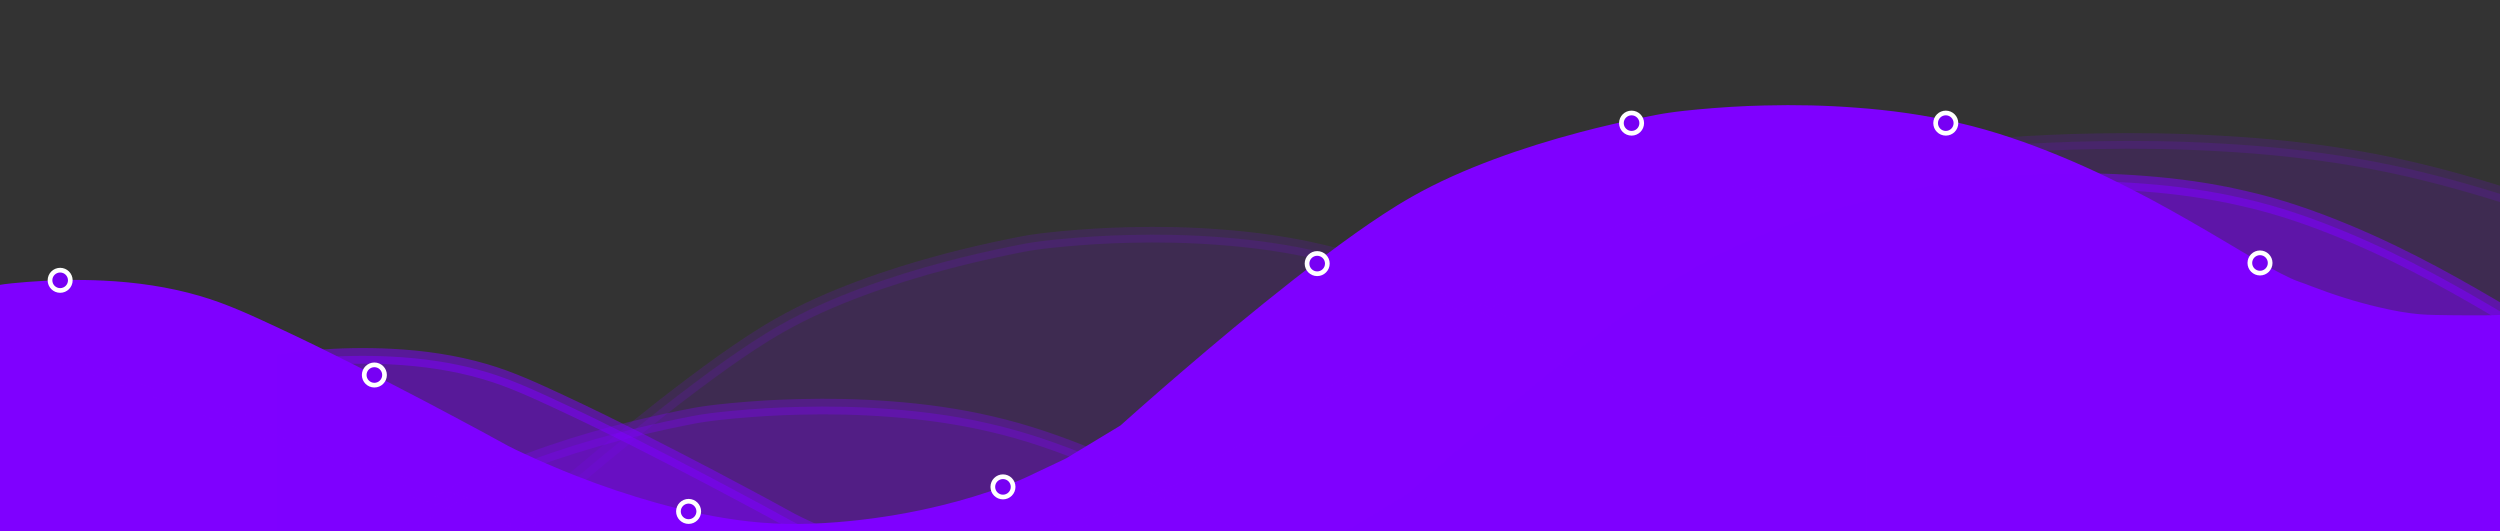 <svg enable-background="new -616 -144 1600 340" viewBox="-616 -144 1600 340" xmlns="http://www.w3.org/2000/svg" xmlns:xlink="http://www.w3.org/1999/xlink"><rect x="-616" y="-144" width="1600" height="340" fill="#333333" stroke="none"/><clipPath id="a"><path d="m-617.8-144.3h1603.5v340.7h-1603.5z"/></clipPath><g stroke-miterlimit="10"><g clip-path="url(#a)" fill="#7f00ff" stroke="#7f00ff" stroke-width="10"><path d="m-617.7 43.6c6.6-1.1 13.2-1.7 19.8-2.2 16-1.3 32.1-1.6 48.2-.8 20.3 1 40.7 3.9 60.2 9.6 16.9 4.9 32.9 12.4 48.8 19.8 16.1 7.5 32 15.3 47.9 23.3 15.4 7.8 30.7 15.7 46 23.7 12 6.3 23.9 12.7 35.9 19.1 5.9 3.2 11.8 6.4 17.6 9.6 3.3 1.8 6.7 3.3 10.1 4.9 11.3 5.3 22.7 10.1 34.3 14.7 16.9 6.6 34 12.4 51.5 17.3 19.7 5.5 39.8 9.8 60.2 12.1 22 2.5 44.1 1.9 66-.3 20-2 39.9-5.4 59.4-10.2 13.4-3.3 26.8-7.3 39.7-12.1 5.1-1.9 10.3-3.9 15.2-6.2 8.1-3.8 16.2-7.7 24.3-11.5 2.1-1 4-2.3 6-3.5 5.1-3.1 10.3-6.2 15.4-9.3 4.5-2.7 9-5.4 13.4-8.1.9-.6 1.8-1 2.6-1.8 4.2-3.8 8.4-7.5 12.6-11.2 8.4-7.4 16.9-14.8 25.4-22.1 11.3-9.7 22.7-19.4 34.2-28.9 12.7-10.5 25.6-20.9 38.6-31.1 12.8-10 25.8-19.8 39-29.2 11.5-8.1 23.2-16 35.4-22.9 16.5-9.4 34-17 51.7-23.6 18-6.7 36.4-12.4 55-17.3 13.7-3.6 27.5-6.8 41.4-9.6 4.9-1 9.8-2 14.8-2.7 6-.9 12.1-1.5 18.2-2.1 14.1-1.3 28.3-2.2 42.5-2.5 19.4-.5 38.7-.1 58.1 1.4 21.8 1.6 43.5 4.6 64.8 9.6 22.2 5.1 43.7 12.6 64.7 21.3 19.6 8.1 38.7 17.4 57.4 27.4 16 8.6 31.7 17.7 47.4 27 11.6 6.9 23.2 14 35.3 20.2 4.1 2.1 8.3 4.2 12.7 5.7 2.5.9 4.9 1.7 7.3 2.7 14.3 5.5 29 10.2 44 13.7 9.3 2.2 18.8 4 28.3 4.7 5.3.4 10.7.4 16 .5 4.9.1 9.8.1 14.7.1 7.1 0 14.3.1 21.4-.3v10.6 26.2 33.5 32.8 23.9 6c0 .2.1 1 0 1.1-.2.1-1.1 0-1.4 0-1.1 0-2.2 0-3.3 0-1.7 0-3.4 0-5.2 0-2.3 0-4.6 0-6.9 0-2.9 0-5.8 0-8.7 0-3.5 0-6.9 0-10.4 0-4 0-8 0-12 0-4.5 0-9.1 0-13.6 0-5.1 0-10.1 0-15.2 0-5.5 0-11.1 0-16.6 0-6 0-12 0-18 0-6.5 0-12.9 0-19.4 0-6.9 0-13.8 0-20.6 0-7.3 0-14.6 0-21.9 0-7.7 0-15.4 0-23.1 0-8.1 0-16.2 0-24.2 0-8.4 0-16.8 0-25.2 0-8.8 0-17.5 0-26.3 0-9.1 0-18.2 0-27.3 0-9.3 0-18.7 0-28 0-9.7 0-19.3 0-29 0-9.9 0-19.8 0-29.8 0-10.1 0-20.3 0-30.4 0-10.4 0-20.7 0-31.1 0-10.6 0-21.2 0-31.8 0-10.8 0-21.5 0-32.3 0-10.9 0-21.7 0-32.6 0-11.1 0-22.2 0-33.2 0-11.2 0-22.4 0-33.6 0s-22.5 0-33.7 0c-11.4 0-22.8 0-34.2 0-11.5 0-22.9 0-34.4 0s-23 0-34.4 0c-11.5 0-23 0-34.5 0-11.6 0-23.1 0-34.7 0-11.5 0-23 0-34.5 0s-23 0-34.5 0-22.9 0-34.4 0c-11.4 0-22.8 0-34.2 0-11.3 0-22.5 0-33.8 0-11.2 0-22.4 0-33.7 0-11.1 0-22.2 0-33.3 0-10.9 0-21.8 0-32.7 0-10.8 0-21.6 0-32.4 0-10.6 0-21.2 0-31.8 0-10.4 0-20.8 0-31.1 0-10.2 0-20.3 0-30.5 0-10 0-19.9 0-29.9 0-9.7 0-19.3 0-29 0-9.4 0-18.8 0-28.2 0-9.1 0-18.2 0-27.4 0-8.8 0-17.6 0-26.4 0-8.4 0-16.9 0-25.3 0-8.1 0-16.2 0-24.4 0-7.7 0-15.5 0-23.2 0-7.3 0-14.6 0-21.9 0-6.9 0-13.9 0-20.8 0-6.5 0-13 0-19.6 0-6.1 0-12.1 0-18.2 0-5.6 0-11.2 0-16.8 0-5.1 0-10.2 0-15.3 0-4.6 0-9.2 0-13.8 0-4.1 0-8.1 0-12.2 0-3.5 0-7.1 0-10.6 0-3 0-5.9 0-8.9 0-2.4 0-4.8 0-7.1 0-1.8 0-3.6 0-5.4 0-1.2 0-2.3 0-3.5 0-.3 0-1.3.2-1.6 0-.1-.1-.1-.1-.1-.4-.1-1.4 0-2.9 0-4.3 0-6.8 0-13.5 0-20.3 0-10.1 0-20.3 0-30.4 0-11.4 0-22.8 0-34.3 0-10.6 0-21.3 0-31.9 0-7.7 0-15.4 0-23.1.1-2.9.1-5.6.1-8.3z"/><path d="m-434 87.2c6.6-1.1 13.2-1.7 19.8-2.2 16-1.3 32.1-1.6 48.2-.8 20.3 1 40.7 3.9 60.2 9.6 16.9 4.9 32.9 12.4 48.8 19.8 16.1 7.5 32 15.3 47.9 23.3 15.4 7.8 30.7 15.7 46 23.7 12 6.3 23.9 12.7 35.9 19.1 5.9 3.2 11.8 6.4 17.6 9.6 3.3 1.8 6.7 3.3 10.1 4.9 11.3 5.3 22.7 10.1 34.3 14.7 16.9 6.6 34 12.4 51.5 17.3 19.7 5.5 39.8 9.8 60.2 12.1 22 2.5 44.1 1.9 66-.3 20-2 39.9-5.4 59.4-10.2 13.4-3.3 26.8-7.3 39.7-12.1 5.1-1.9 10.3-3.9 15.2-6.2 8.1-3.8 16.2-7.7 24.3-11.5 2.1-1 4-2.3 6-3.5 5.1-3.1 10.3-6.2 15.4-9.3 4.5-2.7 9-5.4 13.4-8.1.9-.6 1.8-1 2.6-1.8 4.2-3.8 8.4-7.5 12.6-11.2 8.4-7.4 16.9-14.8 25.4-22.1 11.3-9.7 22.7-19.4 34.2-28.9 12.7-10.5 25.6-20.9 38.6-31.1 12.8-10 25.8-19.8 39-29.2 11.5-8.1 23.2-16 35.4-22.9 16.5-9.4 34-17 51.7-23.6 18-6.7 36.4-12.4 55-17.3 13.7-3.6 27.5-6.8 41.4-9.6 4.9-1 9.8-2 14.8-2.7 6-.9 12.1-1.5 18.2-2.1 14.1-1.3 28.3-2.2 42.5-2.5 19.4-.5 38.7-.1 58.1 1.4 21.8 1.6 43.5 4.6 64.8 9.6 22.3 5 43.8 12.5 64.8 21.2 19.6 8.1 38.7 17.4 57.4 27.4 16 8.6 31.7 17.7 47.4 27 11.6 6.9 23.2 14 35.3 20.2 4.1 2.1 8.3 4.2 12.7 5.7 2.5.9 4.9 1.7 7.3 2.7 14.3 5.5 29 10.2 44 13.7 9.3 2.2 18.8 4 28.3 4.7 5.3.4 10.7.4 16 .5 4.9.1 9.8.1 14.7.1 7.1 0 14.3.1 21.4-.3v10.6 26.2 33.5 32.8 23.9 6c0 .2.1 1 0 1.1-.2.1-1.1 0-1.4 0-1.1 0-2.2 0-3.3 0-1.7 0-3.4 0-5.2 0-2.3 0-4.6 0-6.9 0-2.9 0-5.8 0-8.7 0-3.5 0-6.9 0-10.4 0-4 0-8 0-12 0-4.5 0-9.1 0-13.6 0-5.1 0-10.1 0-15.2 0-5.5 0-11.1 0-16.6 0-6 0-12 0-18 0-6.5 0-12.9 0-19.4 0-6.9 0-13.8 0-20.6 0-7.3 0-14.6 0-21.9 0-7.7 0-15.4 0-23.1 0-8.1 0-16.2 0-24.2 0-8.4 0-16.8 0-25.2 0-8.8 0-17.5 0-26.3 0-9.1 0-18.2 0-27.3 0-9.3 0-18.7 0-28 0-9.7 0-19.3 0-29 0-9.9 0-19.8 0-29.8 0-10.1 0-20.3 0-30.4 0-10.4 0-20.7 0-31.1 0-10.6 0-21.2 0-31.8 0-10.8 0-21.5 0-32.3 0-10.9 0-21.7 0-32.6 0-11.1 0-22.2 0-33.2 0-11.2 0-22.4 0-33.6 0s-22.5 0-33.7 0c-11.4 0-22.8 0-34.2 0-11.5 0-22.9 0-34.4 0s-23 0-34.4 0c-11.5 0-23 0-34.5 0-11.6 0-23.1 0-34.7 0-11.5 0-23 0-34.5 0s-23 0-34.5 0-22.9 0-34.4 0c-11.4 0-22.8 0-34.2 0-11.3 0-22.5 0-33.8 0-11.2 0-22.4 0-33.7 0-11.1 0-22.2 0-33.3 0-10.9 0-21.8 0-32.7 0-10.8 0-21.6 0-32.4 0-10.6 0-21.2 0-31.8 0-10.4 0-20.8 0-31.1 0-10.2 0-20.3 0-30.5 0-10 0-19.9 0-29.9 0-9.7 0-19.3 0-29 0-9.4 0-18.8 0-28.2 0-9.1 0-18.2 0-27.4 0-8.8 0-17.6 0-26.4 0-8.4 0-16.9 0-25.3 0-8.1 0-16.2 0-24.4 0-7.7 0-15.5 0-23.2 0-7.3 0-14.6 0-21.9 0-6.9 0-13.9 0-20.8 0-6.5 0-13 0-19.6 0-6.1 0-12.1 0-18.2 0-5.6 0-11.2 0-16.8 0-5.1 0-10.2 0-15.3 0-4.6 0-9.2 0-13.8 0-4.1 0-8.1 0-12.2 0-3.5 0-7.1 0-10.6 0-3 0-5.9 0-8.9 0-2.4 0-4.8 0-7.1 0-1.8 0-3.6 0-5.4 0-1.2 0-2.3 0-3.5 0-.3 0-1.3.2-1.6 0-.1-.1-.1-.1-.1-.4-.1-1.4 0-2.9 0-4.3 0-6.8 0-13.5 0-20.3 0-10.1 0-20.3 0-30.4 0-11.4 0-22.8 0-34.3 0-10.6 0-21.3 0-31.9 0-7.7 0-15.4 0-23.1 0-2.8 0-5.5 0-8.2z" opacity=".5"/><path d="m-1024.7 121.5c6.6-1.1 13.2-1.7 19.8-2.2 16-1.3 32.1-1.6 48.2-.8 20.3 1 40.7 3.9 60.2 9.6 16.9 4.9 32.9 12.4 48.8 19.8 16.1 7.5 32 15.3 47.9 23.3 15.4 7.8 30.7 15.7 46 23.7 12 6.3 23.9 12.7 35.9 19.1 5.9 3.2 11.8 6.4 17.6 9.6 3.3 1.8 6.7 3.3 10.1 4.9 11.3 5.3 22.7 10.1 34.3 14.7 16.9 6.6 34 12.4 51.5 17.3 19.7 5.5 39.8 9.8 60.2 12.1 22 2.5 44.1 1.9 66-.3 20-2 39.9-5.4 59.4-10.2 13.4-3.3 26.8-7.3 39.7-12.1 5.1-1.9 10.3-3.9 15.2-6.2 8.1-3.8 16.2-7.7 24.3-11.5 2.1-1 4-2.3 6-3.5 5.1-3.1 10.3-6.2 15.4-9.3 4.5-2.7 9-5.4 13.4-8.1.9-.6 1.8-1 2.6-1.8 4.2-3.8 8.4-7.5 12.6-11.2 8.4-7.4 16.9-14.8 25.4-22.1 11.3-9.7 22.7-19.4 34.2-28.9 12.7-10.5 25.6-20.9 38.6-31.1 12.8-10 25.8-19.8 39-29.2 11.5-8.1 23.2-16 35.4-22.9 16.5-9.4 34-17 51.7-23.6 18-6.7 36.4-12.4 55-17.3 13.7-3.6 27.5-6.8 41.4-9.6 4.9-1 9.8-2 14.8-2.7 6-.9 12.1-1.5 18.2-2.1 14.1-1.3 28.3-2.2 42.5-2.5 19.4-.5 38.7-.1 58.1 1.4 21.8 1.6 43.5 4.6 64.8 9.6 22.2 5.1 43.7 12.6 64.7 21.3 19.7 8 38.8 17.3 57.5 27.3 16 8.6 31.7 17.7 47.4 27 11.6 6.9 23.2 14 35.3 20.2 4.1 2.1 8.3 4.2 12.7 5.7 2.5.9 4.9 1.7 7.3 2.7 14.3 5.5 29 10.2 44 13.7 9.3 2.2 18.8 4 28.3 4.7 5.3.4 10.7.4 16 .5 4.9.1 9.8.1 14.7.1 7.1 0 14.3.1 21.4-.3v10.6 26.2 33.5 32.8 23.9 6c0 .2.1 1 0 1.1-.2.1-1.1 0-1.4 0-1.1 0-2.2 0-3.3 0-1.7 0-3.4 0-5.2 0-2.3 0-4.6 0-6.9 0-2.9 0-5.8 0-8.7 0-3.5 0-6.9 0-10.4 0-4 0-8 0-12 0-4.5 0-9.1 0-13.6 0-5.1 0-10.1 0-15.2 0-5.5 0-11.1 0-16.6 0-6 0-12 0-18 0-6.5 0-12.9 0-19.4 0-6.9 0-13.8 0-20.6 0-7.3 0-14.6 0-21.9 0-7.7 0-15.4 0-23.1 0-8.1 0-16.2 0-24.2 0-8.4 0-16.8 0-25.2 0-8.8 0-17.5 0-26.3 0-9.1 0-18.2 0-27.3 0-9.3 0-18.7 0-28 0-9.7 0-19.3 0-29 0-9.9 0-19.8 0-29.8 0-10.1 0-20.3 0-30.4 0-10.4 0-20.7 0-31.1 0-10.6 0-21.2 0-31.8 0-10.8 0-21.5 0-32.3 0-10.9 0-21.7 0-32.6 0-11.1 0-22.2 0-33.2 0-11.2 0-22.4 0-33.6 0s-22.5 0-33.7 0c-11.4 0-22.8 0-34.2 0-11.5 0-22.9 0-34.4 0s-23 0-34.4 0c-11.5 0-23 0-34.5 0-11.6 0-23.1 0-34.7 0-11.5 0-23 0-34.5 0s-23 0-34.5 0-22.9 0-34.4 0c-11.4 0-22.8 0-34.2 0-11.3 0-22.5 0-33.8 0-11.2 0-22.4 0-33.7 0-11.1 0-22.2 0-33.3 0-10.9 0-21.8 0-32.7 0-10.8 0-21.6 0-32.4 0-10.6 0-21.2 0-31.8 0-10.4 0-20.8 0-31.1 0-10.2 0-20.3 0-30.5 0-10 0-19.9 0-29.9 0-9.7 0-19.3 0-29 0-9.4 0-18.8 0-28.2 0-9.1 0-18.2 0-27.4 0-8.8 0-17.6 0-26.4 0-8.4 0-16.9 0-25.3 0-8.1 0-16.2 0-24.4 0-7.7 0-15.5 0-23.2 0-7.3 0-14.6 0-21.9 0-6.9 0-13.9 0-20.8 0-6.5 0-13 0-19.6 0-6.1 0-12.1 0-18.2 0-5.6 0-11.2 0-16.8 0-5.1 0-10.2 0-15.3 0-4.6 0-9.2 0-13.8 0-4.1 0-8.1 0-12.2 0-3.5 0-7.1 0-10.6 0-3 0-5.9 0-8.9 0-2.4 0-4.8 0-7.1 0-1.8 0-3.6 0-5.4 0-1.2 0-2.3 0-3.5 0-.3 0-1.3.2-1.6 0-.1-.1-.1-.1-.1-.4-.1-1.4 0-2.9 0-4.3 0-6.8 0-13.5 0-20.3 0-10.1 0-20.3 0-30.4 0-11.4 0-22.8 0-34.3 0-10.6 0-21.3 0-31.9 0-7.7 0-15.4 0-23.1 0-2.8 0-5.5 0-8.2z" opacity=".15"/><path d="m-804.5 61.5c8.9-1.1 17.9-1.7 26.8-2.2 21.7-1.3 43.4-1.6 65.1-.8 27.5 1 55 3.9 81.5 9.6 22.9 4.9 44.5 12.4 66.1 19.8 21.8 7.5 43.3 15.3 64.7 23.3 20.8 7.8 41.5 15.7 62.2 23.7 16.2 6.3 32.4 12.7 48.5 19.1 8 3.2 15.9 6.4 23.8 9.6 4.4 1.8 9.1 3.3 13.6 4.9 15.2 5.3 30.8 10.1 46.4 14.7 22.8 6.6 46 12.4 69.6 17.3 26.7 5.5 53.9 9.8 81.4 12.1 29.7 2.5 59.6 1.9 89.3-.3 27.1-2 54-5.4 80.4-10.2 18.2-3.3 36.2-7.3 53.8-12.1 6.9-1.9 13.9-3.9 20.6-6.2 11-3.8 21.9-7.7 32.9-11.5 2.8-1 5.4-2.3 8.1-3.5 7-3.1 13.9-6.2 20.9-9.3 6.1-2.7 12.1-5.4 18.2-8.1 1.3-.6 2.4-1 3.5-1.8 5.6-3.8 11.3-7.5 17-11.2 11.4-7.4 22.8-14.8 34.3-22.1 15.3-9.7 30.7-19.4 46.3-28.9 17.2-10.5 34.6-20.9 52.2-31.1 17.3-10 34.9-19.8 52.8-29.2 15.5-8.1 31.3-16 47.8-22.9 22.3-9.4 45.9-17 70-23.6 24.4-6.7 49.3-12.4 74.4-17.3 18.5-3.6 37.2-6.8 56-9.6 6.6-1 13.3-2 20-2.7 8.2-.9 16.4-1.5 24.6-2.1 19.1-1.3 38.3-2.2 57.5-2.5 26.2-.5 52.4-.1 78.5 1.4 29.5 1.6 58.9 4.6 87.7 9.6 30 5.1 59.1 12.6 87.5 21.3 26.5 8.1 52.4 17.4 77.7 27.4 21.7 8.6 42.9 17.7 64.1 27 15.8 6.9 31.4 14 47.7 20.2 5.6 2.1 11.3 4.2 17.2 5.7 3.3.9 6.6 1.7 9.9 2.7 19.4 5.5 39.3 10.2 59.5 13.7 12.6 2.2 25.4 4 38.3 4.7 7.2.4 14.5.4 21.7.5 6.6.1 13.2.1 19.8.1 9.6 0 19.3.1 28.9-.3v10.6 26.2 33.5 32.8 23.9 6c0 .2.1 1 0 1.1-.2.1-1.5 0-1.8 0-1.5 0-3 0-4.4 0-2.3 0-4.7 0-7 0-3.1 0-6.2 0-9.4 0-3.9 0-7.9 0-11.8 0-4.7 0-9.4 0-14.1 0-5.4 0-10.8 0-16.2 0-6.2 0-12.3 0-18.5 0-6.8 0-13.7 0-20.5 0-7.5 0-15 0-22.4 0-8.1 0-16.2 0-24.3 0-8.7 0-17.5 0-26.2 0-9.3 0-18.6 0-27.9 0-9.9 0-19.7 0-29.6 0-10.4 0-20.8 0-31.3 0-10.9 0-21.9 0-32.8 0-11.3 0-22.7 0-34 0-11.9 0-23.7 0-35.6 0-12.3 0-24.6 0-36.9 0-12.6 0-25.2 0-37.9 0-13.1 0-26.1 0-39.2 0-13.4 0-26.8 0-40.3 0-13.7 0-27.4 0-41.1 0-14 0-28 0-42 0-14.3 0-28.6 0-43 0-14.6 0-29.1 0-43.7 0-14.7 0-29.4 0-44.1 0-15 0-30 0-45 0-15.2 0-30.3 0-45.5 0s-30.4 0-45.6 0c-15.4 0-30.8 0-46.3 0s-31 0-46.5 0-31.1 0-46.6 0c-15.6 0-31.1 0-46.7 0s-31.3 0-46.9 0-31.2 0-46.7 0-31.1 0-46.6 0-31 0-46.6 0c-15.4 0-30.9 0-46.3 0-15.2 0-30.5 0-45.7 0s-30.4 0-45.5 0c-15 0-30 0-45 0-14.7 0-29.5 0-44.2 0-14.6 0-29.2 0-43.8 0-14.4 0-28.7 0-43.1 0-14 0-28.1 0-42.1 0-13.7 0-27.5 0-41.2 0-13.5 0-26.9 0-40.4 0-13.1 0-26.2 0-39.2 0-12.7 0-25.4 0-38.1 0-12.3 0-24.7 0-37 0-11.9 0-23.8 0-35.7 0-11.4 0-22.8 0-34.2 0-11 0-22 0-33 0-10.5 0-21 0-31.4 0-9.9 0-19.8 0-29.7 0-9.4 0-18.8 0-28.2 0-8.8 0-17.6 0-26.4 0-8.2 0-16.4 0-24.6 0-7.6 0-15.1 0-22.7 0-6.9 0-13.8 0-20.8 0-6.2 0-12.5 0-18.7 0-5.5 0-11 0-16.5 0-4.8 0-9.6 0-14.4 0-4 0-8 0-12.1 0-3.2 0-6.4 0-9.6 0-2.4 0-4.8 0-7.3 0-1.6 0-3.2 0-4.7 0-.4 0-1.8.2-2.1 0-.2-.1-.1-.1-.1-.4-.2-1.4 0-2.9 0-4.3 0-6.8 0-13.5 0-20.3 0-10.1 0-20.3 0-30.4 0-11.4 0-22.8 0-34.3 0-10.6 0-21.3 0-31.9 0-7.7 0-15.4 0-23.1 0-3 0-5.7 0-8.3z" opacity=".15"/><path d="m-1235.8 231.5c6.6-1.1 13.2-1.7 19.8-2.2 16-1.3 32.1-1.6 48.2-.8 20.3 1 40.7 3.9 60.2 9.6 16.9 4.9 32.9 12.4 48.8 19.8 16.1 7.5 32 15.3 47.9 23.3 15.4 7.8 30.7 15.7 46 23.7 12 6.3 23.9 12.7 35.9 19.1 5.9 3.2 11.8 6.4 17.6 9.6 3.3 1.8 6.7 3.3 10.1 4.9 11.3 5.3 22.7 10.1 34.3 14.7 16.9 6.6 34 12.4 51.5 17.3 19.7 5.5 39.8 9.8 60.2 12.1 22 2.5 44.1 1.9 66-.3 20-2 39.9-5.4 59.4-10.2 13.4-3.3 26.8-7.3 39.7-12.1 5.1-1.9 10.3-3.9 15.2-6.2 8.1-3.8 16.2-7.7 24.3-11.5 2.1-1 4-2.3 6-3.5 5.1-3.1 10.3-6.2 15.4-9.3 4.5-2.7 9-5.4 13.4-8.1.9-.6 1.8-1 2.6-1.8 4.2-3.8 8.4-7.5 12.6-11.2 8.4-7.4 16.9-14.8 25.4-22.1 11.3-9.7 22.7-19.4 34.2-28.9 12.7-10.5 25.6-20.9 38.6-31.1 12.8-10 25.8-19.8 39-29.2 11.5-8.1 23.2-16 35.4-22.9 16.5-9.4 34-17 51.7-23.6 18-6.7 36.4-12.4 55-17.3 13.7-3.6 27.5-6.8 41.4-9.6 4.9-1 9.8-2 14.8-2.7 6-.9 12.1-1.5 18.2-2.1 14.1-1.3 28.3-2.2 42.5-2.5 19.4-.5 38.7-.1 58.1 1.4 21.8 1.6 43.5 4.6 64.8 9.6 22.2 5.1 43.7 12.6 64.7 21.3 19.6 8.1 38.7 17.4 57.4 27.4 16 8.6 31.7 17.7 47.4 27 11.6 6.9 23.2 14 35.3 20.2 4.1 2.1 8.3 4.2 12.7 5.7 2.5.9 4.9 1.7 7.3 2.7 14.3 5.5 29 10.2 44 13.7 9.3 2.2 18.8 4 28.3 4.7 5.3.4 10.7.4 16 .5 4.9.1 9.8.1 14.7.1 7.1 0 14.3.1 21.4-.3v10.6 26.2 33.5 32.8 23.9 6c0 .2.1 1 0 1.1-.2.1-1.1 0-1.4 0-1.1 0-2.2 0-3.3 0-1.7 0-3.4 0-5.2 0-2.3 0-4.6 0-6.9 0-2.9 0-5.8 0-8.7 0-3.5 0-6.9 0-10.4 0-4 0-8 0-12 0-4.5 0-9.1 0-13.6 0-5.1 0-10.1 0-15.2 0-5.5 0-11.1 0-16.6 0-6 0-12 0-18 0-6.5 0-12.9 0-19.4 0-6.9 0-13.8 0-20.6 0-7.3 0-14.6 0-21.9 0-7.7 0-15.4 0-23.1 0-8.1 0-16.2 0-24.2 0-8.4 0-16.8 0-25.2 0-8.8 0-17.5 0-26.3 0-9.1 0-18.2 0-27.3 0-9.3 0-18.7 0-28 0-9.7 0-19.3 0-29 0-9.9 0-19.8 0-29.8 0-10.1 0-20.3 0-30.4 0-10.4 0-20.7 0-31.1 0-10.6 0-21.2 0-31.8 0-10.8 0-21.5 0-32.3 0-10.9 0-21.7 0-32.6 0-11.1 0-22.2 0-33.2 0-11.2 0-22.4 0-33.6 0s-22.5 0-33.7 0c-11.4 0-22.8 0-34.2 0-11.5 0-22.9 0-34.4 0s-23 0-34.4 0c-11.5 0-23 0-34.5 0-11.6 0-23.1 0-34.7 0-11.5 0-23 0-34.5 0s-23 0-34.5 0-22.9 0-34.4 0c-11.4 0-22.8 0-34.2 0-11.3 0-22.5 0-33.8 0-11.2 0-22.4 0-33.7 0-11.1 0-22.2 0-33.3 0-10.9 0-21.8 0-32.7 0-10.8 0-21.6 0-32.4 0-10.6 0-21.2 0-31.8 0-10.4 0-20.8 0-31.1 0-10.2 0-20.3 0-30.5 0-10 0-19.9 0-29.9 0-9.7 0-19.3 0-29 0-9.4 0-18.8 0-28.2 0-9.1 0-18.2 0-27.4 0-8.8 0-17.6 0-26.4 0-8.4 0-16.9 0-25.3 0-8.1 0-16.2 0-24.4 0-7.7 0-15.5 0-23.2 0-7.3 0-14.6 0-21.9 0-6.9 0-13.9 0-20.8 0-6.5 0-13 0-19.6 0-6.1 0-12.1 0-18.2 0-5.6 0-11.2 0-16.8 0-5.1 0-10.2 0-15.3 0-4.6 0-9.2 0-13.8 0-4.1 0-8.1 0-12.2 0-3.5 0-7.1 0-10.6 0-3 0-5.9 0-8.9 0-2.4 0-4.8 0-7.1 0-1.8 0-3.6 0-5.4 0-1.2 0-2.3 0-3.5 0-.3 0-1.3.2-1.6 0-.1-.1-.1-.1-.1-.4-.1-1.4 0-2.9 0-4.3 0-6.8 0-13.5 0-20.3 0-10.1 0-20.3 0-30.4 0-11.4 0-22.8 0-34.3 0-10.6 0-21.3 0-31.9 0-7.7 0-15.4 0-23.1.1-2.9.1-5.6.1-8.3z" opacity=".3"/></g><g clip-path="url(#a)" fill="#7700f4" stroke="#fff" stroke-width="3"><circle cx="-577.5" cy="35.4" r="6.5"/><circle cx="-376.4" cy="96" r="6.5"/><circle cx="-175.3" cy="183.3" r="6.5"/><circle cx="25.9" cy="167.6" r="6.5"/><circle cx="227" cy="24.7" r="6.5"/><circle cx="428.2" cy="-65.2" r="6.5"/><circle cx="629.3" cy="-65.2" r="6.5"/><circle cx="830.4" cy="24.3" r="6.5"/></g></g></svg>
